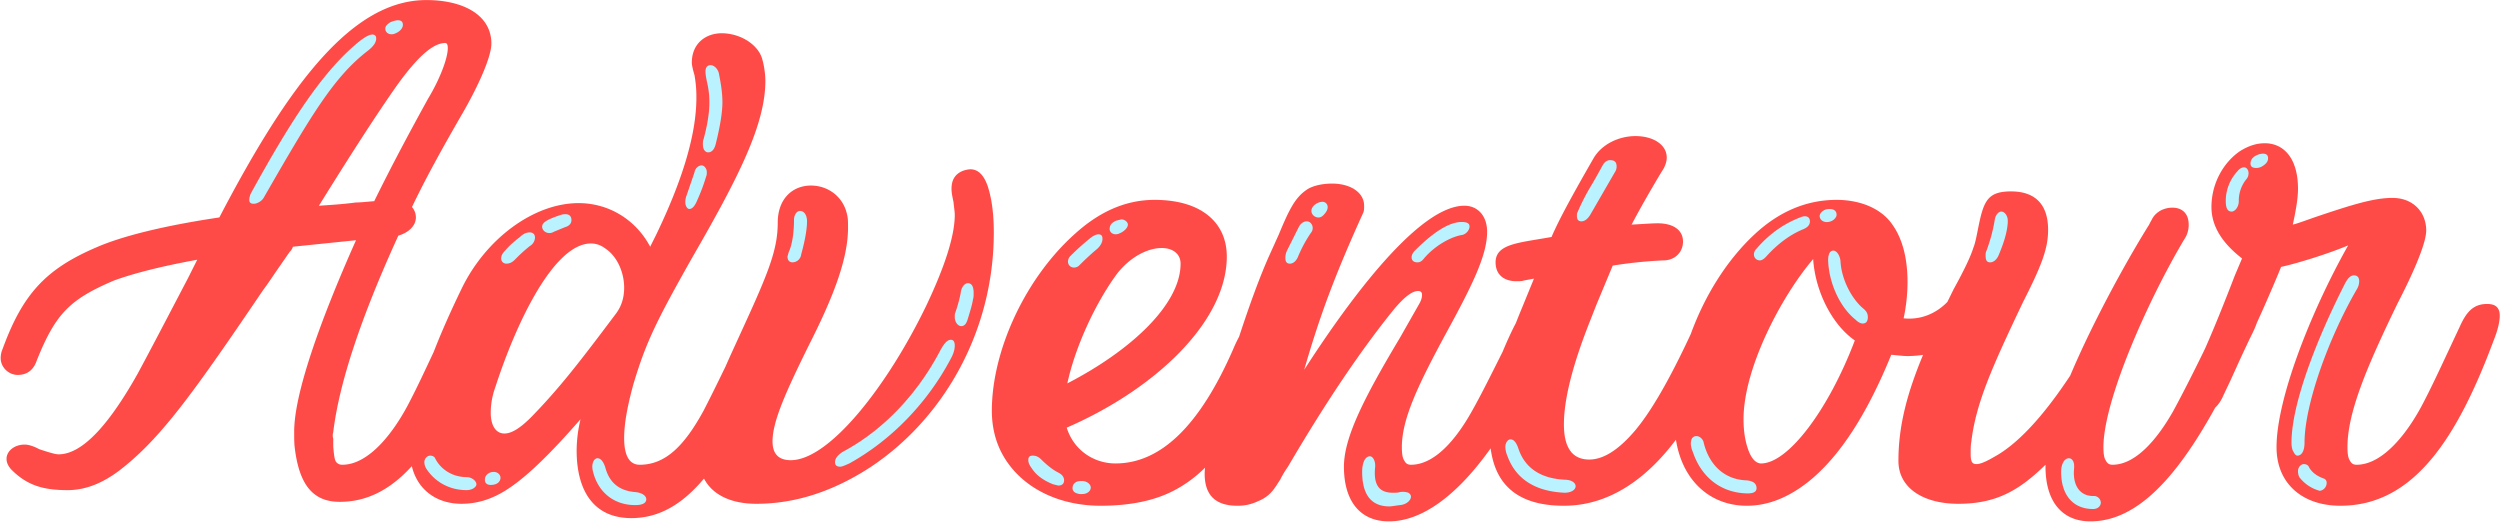 <svg xmlns="http://www.w3.org/2000/svg" width="2801" height="585" viewBox="0 0 2801 585">
  <defs>
    <style>
      .cls-1 {
        fill: #baf3ff;
        stroke: #baf3ff;
        stroke-width: 3px;
      }

      .cls-2 {
        fill: #ff4b47;
      }
    </style>
  </defs>
  <path class="cls-1" d="M437.524,24.863a26.484,26.484,0,0,1,8.021-2.187c3.646,0,5.834,1.458,5.834,5.1s-2.917,7.292-8.021,9.479c-5.834,2.917-11.667,0-11.667-5.1C431.691,29.238,433.879,27.051,437.524,24.863ZM281.483,215.906c43.75-79.48,80.937-137.813,122.5-170.626q8.749-6.562,13.125-6.563t4.375,4.375c0,4.375-2.917,8.75-9.479,13.854-37.917,29.167-63.438,72.188-116.667,164.793-2.188,3.645-7.292,6.562-10.938,6.562s-5.1-1.458-5.1-4.375A19.006,19.006,0,0,1,281.483,215.906Zm506.038-53.959c0-2.187,0-4.375.729-5.833q6.563-24.063,6.562-41.563a97.215,97.215,0,0,0-2.187-20.416c-1.458-6.562-2.188-10.938-2.188-13.854,0-5.1,2.188-7.292,5.834-7.292s8.75,4.375,9.479,10.938c2.187,10.938,3.646,21.146,3.646,30.625,0,10.209-2.188,25.521-7.292,45.938-1.458,6.563-4.375,10.209-8.75,10.209-2.917,0-5.833-2.917-5.833-8.751M778.042,193.3c0.729-5.1,5.1-8.021,8.02-8.021s5.834,3.646,5.834,7.292c0,2.187,0,3.646-.729,5.1a207.459,207.459,0,0,1-9.48,25.521c-2.916,7.292-5.833,10.937-9.479,10.937-2.187,0-4.375-3.645-4.375-7.291a22.486,22.486,0,0,1,1.459-8.021ZM612.521,247.261c3.646-2.188,9.479-4.375,16.042-6.563,8.02-2.188,11.666.729,11.666,5.833,0,3.646-2.187,6.563-7.291,8.021l-12.4,5.1c-5.834,3.646-13.125,0-13.125-5.833C607.417,251.636,608.875,249.448,612.521,247.261Zm-45.938,32.812c4.375-5.1,9.48-9.479,16.042-14.583,3.646-3.646,7.292-5.1,10.938-5.1s5.832,2.188,5.832,5.834a11.377,11.377,0,0,1-5.833,9.479,174.686,174.686,0,0,0-16.77,15.312c-2.917,2.917-5.834,4.375-9.479,4.375a5.752,5.752,0,0,1-5.834-5.833C561.479,286.636,562.938,283.719,566.583,280.073Zm-43.75,269.065c-19.687,0-35.729-9.48-45.208-24.063a14.072,14.072,0,0,1-2.187-7.292c0-3.646,2.916-7.291,6.562-7.291,2.917,0,5.1,1.458,5.833,3.645,6.563,12.4,19.688,20.417,35,20.417,5.834,0,10.938,4.375,10.938,8.021,0,2.917-4.375,6.563-10.938,6.563h0Zm188.854,16.771c-23.333,0-41.562-13.855-47.395-37.917-2.188-8.75,1.458-14.584,5.1-14.584s6.562,3.646,8.75,10.209c4.375,16.771,15.312,26.25,33.541,27.708,8.02,0.729,12.395,4.375,12.395,8.021,0,4.375-4.375,6.563-12.395,6.563h0ZM549.813,543.3c-4.375,0-6.563-2.187-6.563-5.833,0-5.1,4.375-8.75,10.208-8.75,3.646,0,7.292,2.917,7.292,6.562S557.833,543.3,549.813,543.3Zm347.81-258.127a9.956,9.956,0,0,1-9.48,8.751c-3.645,0-5.833-2.188-5.833-6.563l1.458-5.1c5.834-12.4,5.834-32.813,5.834-35.73,0-6.562,3.645-10.208,6.562-10.208,5.1,0,8.021,5.1,8.021,11.667Q904.185,261.115,897.623,285.177Zm186.667,72.188c-1.46,5.105-3.65,8.021-7.29,8.021s-7.29-4.375-7.29-10.208c0-2.188,0-3.646.72-5.1a170.773,170.773,0,0,0,5.84-21.146c0.73-8.021,5.1-11.667,8.02-11.667q6.555,0,6.56,10.938c0,2.916,0,5.1-.73,7.291C1089.39,340.6,1087.21,347.886,1084.29,357.365ZM951.581,519.242c-5.1,2.187-8.021,3.645-10.209,3.645-3.645,0-5.833-1.458-5.833-5.1,0-4.375,3.646-8.75,10.208-12.4,44.48-24.062,82.393-64.167,107.913-113.021,4.38-8.021,8.02-11.667,11.67-11.667q4.38,0,4.38,6.563c0,4.375-1.46,8.75-3.65,13.125C1039.81,450.7,998.977,492.991,951.581,519.242ZM1256.37,245.8c3.65,0,7.29,2.917,7.29,5.834,0,3.645-4.37,8.02-10.21,10.208s-10.2-1.458-10.2-5.1c0-4.375,2.18-7.292,7.29-9.479Zm-56.87,40.834a266.408,266.408,0,0,1,21.87-19.688c3.65-2.917,6.56-4.375,9.48-4.375s4.37,1.458,4.37,5.1-2.18,8.021-6.56,11.667-10.94,9.479-19.69,18.229a8.251,8.251,0,0,1-5.83,2.188,6.537,6.537,0,0,1-6.56-6.563A8.9,8.9,0,0,1,1199.5,286.636Zm-19.69,255.939c-10.94-4.375-18.96-10.208-24.06-18.229-2.19-2.917-3.65-5.834-3.65-8.75,0-3.646,1.46-5.1,5.1-5.1s6.57,1.458,9.48,4.375c6.57,6.562,13.13,11.666,18.96,14.583q6.57,3.282,6.56,8.75c0,3.646-2.18,5.833-6.56,5.833Zm29.89,10.938c-5.1-.729-8.02-2.917-8.02-6.563,0-5.1,3.65-8.021,9.48-8.021h2.19c5.83,0.729,8.75,4.375,8.75,7.292,0,3.646-3.65,7.292-9.48,7.292h-2.92Zm272.71-312.086c-5.1,5.1-13.12.729-13.12-5.1s7.29-10.208,12.39-10.208a5.745,5.745,0,0,1,5.83,5.833C1487.51,234.865,1486.06,237.781,1482.41,241.427Zm-27.71,45.209c-2.19,5.833-5.83,8.75-9.48,8.75s-5.1-2.188-5.1-6.563a19.4,19.4,0,0,1,2.19-8.75l13.12-26.25c2.19-3.646,5.1-5.833,8.75-5.833s6.56,3.646,6.56,7.291a8.313,8.313,0,0,1-2.18,5.834A148.167,148.167,0,0,0,1454.7,286.636Zm140.73,2.917c-2.19,2.916-4.37,4.375-7.29,4.375-4.38,0-6.56-2.188-6.56-5.834,0-2.187,1.45-5.1,3.64-7.292,21.15-21.146,38.65-32.083,52.5-32.083,5.83,0,8.75,1.459,8.75,5.105s-3.64,8.75-8.75,9.479C1625.33,265.49,1607.83,274.969,1595.43,289.553Zm-26.98,276.356c-5.83.729-9.48,1.458-11.67,1.458-20.41,0-30.62-13.125-30.62-38.646,0-10.938,3.65-17.5,8.75-17.5,2.92,0,5.83,4.375,5.83,10.208v1.458c-2.18,20.417,4.38,29.167,19.69,29.167,3.65,0,5.83,0,8.02-.729a19.331,19.331,0,0,1,9.48.729c2.19,1.459,2.92,2.917,2.92,4.375C1580.85,560.075,1576.47,565.179,1568.45,565.909Zm199.06-328.128a235.138,235.138,0,0,1,15.31-29.9c6.57-10.937,10.21-18.229,12.4-21.875q3.285-6.562,8.75-6.562c5.1,0,7.29,2.187,7.29,7.291a11.753,11.753,0,0,1-2.19,6.563l-26.97,46.667c-2.92,5.1-6.57,8.021-10.21,8.021s-5.11-2.188-5.11-5.834C1766.78,239.969,1766.78,238.51,1767.51,237.781Zm-14.58,314.273c-32.81-1.458-54.69-15.312-64.17-41.562a28.523,28.523,0,0,1-2.19-9.48c0-5.1,2.92-8.75,5.84-8.75,3.64,0,6.56,3.646,8.75,10.209,7.29,21.875,24.79,33.542,51.77,35,8.02,0,12.39,3.646,12.39,7.292s-4.37,7.291-12.39,7.291h0Zm295.31-303.335c-5.83.729-9.48-2.917-9.48-6.563s4.38-8.021,10.94-8.021c5.1,0,8.02,2.188,8.02,6.563C2057.72,243.615,2054.07,247.99,2048.24,248.719Zm-70,39.375c-2.19,2.188-4.38,3.646-6.56,3.646a6.539,6.539,0,0,1-6.57-6.563,8.9,8.9,0,0,1,2.92-6.562c13.86-16.042,29.9-27.709,48.86-35,6.56-2.917,10.93-.729,10.93,4.375,0,3.646-2.18,6.562-7.29,8.75C2004.49,263.3,1990.64,274.24,1978.24,288.094Zm100.62,70c-18.22-14.584-29.89-42.292-30.62-66.355,0-7.292,2.19-10.938,5.83-10.938s7.29,5.1,8.02,11.667c0.73,18.23,10.94,40.834,25.52,53.23,3.65,2.916,5.11,5.833,5.11,9.479,0,5.1-2.19,7.292-5.83,7.292C2084.7,362.47,2081.78,361.011,2078.86,358.1ZM1957.09,552.784c-29.16-.73-51.04-18.23-60.52-46.667a25.132,25.132,0,0,1-2.18-8.751q0-8.749,6.56-8.75c2.91,0,7.29,2.917,8.02,8.021,6.56,25.521,24.06,40.834,48.12,41.563q10.95,1.093,10.94,8.75c0,3.646-2.92,5.834-9.48,5.834h-1.46Zm268.34-271.252a182.432,182.432,0,0,0,9.47-35c0.73-5.833,4.38-9.479,7.3-9.479,3.64,0,7.29,4.375,7.29,10.209v2.187c-0.73,10.938-4.38,22.6-10.21,36.459-2.19,5.1-5.83,8.021-9.48,8.021s-5.1-2.188-5.1-7.292C2224.7,284.448,2224.7,282.99,2225.43,281.532Zm119.58,288.752c-22.61,0-35.73-16.042-35.73-41.563,0-8.75,3.65-15.313,8.75-15.313,2.92,0,5.83,2.917,5.83,8.75v2.188c-2.18,20.417,7.29,32.083,22.61,31.354a7.845,7.845,0,0,1,7.29,7.292C2353.76,566.638,2350.84,570.284,2345.01,570.284Zm188.85-383.545a13.759,13.759,0,0,1-5.83,1.459c-4.38,0-6.57-1.459-6.57-5.105,0-8.02,10.21-10.937,13.86-10.937s5.83,1.458,5.83,5.1S2538.96,183.823,2533.86,186.739Zm-19.69.729c2.92,0,5.11,2.917,5.11,6.563a10.441,10.441,0,0,1-2.92,7.292,38.263,38.263,0,0,0-8.02,24.062c0,6.564-4.38,11.668-8.02,11.668-4.38,0-6.56-3.646-6.56-11.666v0a48.664,48.664,0,0,1,13.12-33.541c2.19-2.917,5.11-4.376,7.29-4.376m53.23,308.44c0-43.021,27.71-115.209,60.52-179.376,2.92-5.1,5.84-8.021,9.48-8.021s5.84,2.188,5.84,6.563a17.641,17.641,0,0,1-2.92,9.479c-32.08,55.417-58.33,129.792-58.33,171.355,0,8.75-2.92,14.584-8.03,14.584q-2.175,0-4.37-4.375C2568.13,503.929,2567.4,500.283,2567.4,495.908Zm29.17,53.23a42.224,42.224,0,0,1-20.42-14.584,14.545,14.545,0,0,1-1.46-6.562c0-5.105,3.65-8.021,6.57-8.021s5.1,1.458,5.83,3.646c2.92,5.1,8.02,9.479,16.04,12.4a4.858,4.858,0,0,1,3.65,5.1c0,5.1-4.38,8.75-8.02,8.75Z"/>
  <path id="Adventour" class="cls-2" d="M2794.17,380.7c-41.56,111.563-90.41,185.939-172.08,185.939-41.56,0-71.46-24.063-71.46-65.626,0-53.229,37.19-149.48,80.21-226.043-26.25,10.938-61.25,21.146-75.1,24.063-4.38,10.937-10.94,26.25-18.96,44.479q-3.465,7.861-8.15,18.079c-0.19.533-.39,1.071-0.6,1.609-1.46,4.375-4.38,10.208-8.02,17.5q-3.75,8.075-7.52,15.988-6.315,13.782-13.63,29.95l-7.29,15.312c-2.73,6.486-5.94,11.373-9.63,14.737-41.39,74.972-85.96,127.452-139.85,127.452-32.08,0-50.31-22.6-50.31-61.251V520.7c-29.17,28.438-54.69,43.75-97.71,43.75-37.92,0-67.08-16.771-67.08-48.125,0-39.747,10.13-76.733,27.61-118.724a121.348,121.348,0,0,1-18.13,1.327c-3.65,0-9.48-.729-17.5-1.458-26.98,66.355-57.61,113.751-91.88,141.459-22.6,18.23-45.93,27.709-70,27.709-40.83,0-72.17-27.914-79.37-73.973-34.52,45.883-76.65,73.973-125.52,73.973-49.21,0-76.57-21.28-82.08-64.345-35.12,49.493-74.85,81.845-114.06,81.845-32.09,0-50.32-22.6-50.32-61.251,0-32.812,22.61-77.292,62.71-144.376l21.15-37.187c2.18-3.646,3.64-7.292,3.64-10.938q0-4.376-4.37-4.375c-6.56,0-15.31,6.563-26.98,20.417-37.19,45.938-76.56,104.271-118.86,176.459a109.625,109.625,0,0,0-8.74,14.584c-5.84,8.75-10.21,18.229-24.8,24.063a51.846,51.846,0,0,1-23.33,5.1c-24.06,0-36.46-11.667-36.46-35.73,0-1.951.15-4.272,0.42-6.92a142.473,142.473,0,0,1-33.96,25.15q-32.805,17.5-83.12,17.5c-43.75,0-83.13-17.5-105-49.584-10.94-16.042-16.77-35-16.77-56.875,0-67.813,37.91-149.48,94.06-199.064,27.71-24.792,56.87-37.188,88.23-37.188,52.5,0,80.94,25.521,80.94,63.438,0,72.917-80.21,148.751-179.38,191.772,8.02,25.521,30.63,40.1,54.69,40.1,51.04,0,94.79-43.022,131.98-128.335a146.841,146.841,0,0,1,6.5-13.614c11.52-35.366,23.86-69.092,34.33-92.116l10.21-22.6c12.39-29.9,18.96-42.292,32.81-51.042,6.56-3.646,16.04-5.833,26.98-5.833,19.69,0,35.73,9.479,35.73,24.792,0,2.916,0,5.1-.73,7.291-32.81,72.188-49.59,118.126-66.36,176.46C1524.7,315.8,1594.7,230.49,1640.64,230.49c15.31,0,25.52,11.666,25.52,29.166,0,25.521-15.31,57.605-45.21,112.293-32.81,60.521-50.31,97.709-50.31,129.063,0,7.292.73,12.4,2.92,15.313,1.45,2.917,3.64,4.375,7.29,4.375,26.25,0,50.31-27.709,68.54-60.521,9.48-16.771,20.42-38.646,34.27-66.355,3.24-7.872,8.84-20.74,14.73-31.887q3.375-8.683,7.14-17.7l13.13-32.083-11.67,2.187c-2.19.73-4.37,0.73-8.02,0.73-13.85,0-23.33-7.292-23.33-21.146,0-21.146,26.98-21.876,62.71-28.438,8.02-18.959,24.06-48.125,46.66-87.5,9.48-16.771,29.17-25.521,47.4-25.521,19.69,0,35,9.479,35,24.063,0,5.1-2.19,10.937-5.84,16.042-15.31,25.521-26.25,45.208-33.54,59.063,13.86-.73,23.34-1.459,29.17-1.459,18.23,0,28.44,8.021,28.44,20.417s-9.48,21.146-21.88,21.146a500.522,500.522,0,0,0-56.87,5.833l-18.23,43.751-8.02,20.417q-28.44,72.188-28.44,113.75,0,39.377,28.44,39.376c15.31,0,32.08-10.209,50.31-31.355s39.34-57.554,63.39-109.266c15.61-42.939,40.59-83.258,72.23-112.4,27.71-25.521,58.34-37.917,91.15-37.917,26.25,0,49.58,9.479,61.98,26.979q17.49,24.063,17.5,65.626a197.977,197.977,0,0,1-4.38,40.1c18.03,2,35.71-4.592,49.04-18.366q3.465-7.1,7.11-14.446,17.49-31.719,21.87-45.938c2.19-5.1,3.65-13.125,5.84-24.063,5.83-28.438,10.2-39.375,36.45-39.375,29.17,0,41.57,16.771,41.57,43.021,0,21.146-7.3,40.1-28.44,81.667-32.81,69.272-52.5,111.563-57.61,156.043-0.72,3.646-.72,8.021-0.72,13.125,0,8.75,1.45,11.667,6.56,11.667,4.37,0,10.94-2.917,19.68-8.021,25.53-13.854,53.96-43.75,85.32-91.147,23.33-55.417,59.06-121.771,87.5-167.709,0.73-.729,1.46-2.917,3.64-6.563,3.65-8.021,12.4-13.854,23.34-13.854,11.66,0,18.23,7.292,18.23,18.959a28.352,28.352,0,0,1-5.11,16.771c-41.56,70-90.41,180.834-90.41,232.605,0,7.292.72,12.4,2.91,15.313,1.46,2.917,3.65,4.375,7.29,4.375,25.52,0,49.59-27.709,67.82-59.792,8.75-16.042,20.41-38.646,34.27-67.084l2.21-4.676c10.29-23.405,21.08-50.215,32.78-80.637l8.03-18.958c-22.61-17.5-34.28-36.459-34.28-57.6,0-26.979,13.86-50.313,32.09-62.709,9.48-5.833,18.23-8.75,27.71-8.75,21.14,0,37.18,16.771,37.18,51.042,0,10.209-2.18,23.334-5.83,40.1,3.65-.73,11.67-3.646,24.06-8.021,43.02-14.584,67.09-21.875,87.5-21.875,24.07,0,37.92,16.77,37.92,36.458,0,6.563-2.92,16.771-8.02,29.9s-13.13,30.625-24.06,51.771c-35,72.188-56.15,122.5-56.15,161.147,0,7.292.73,12.4,2.92,15.313,1.46,2.917,3.64,4.375,7.29,4.375,29.89,0,58.33-36.459,76.56-72.917,9.48-18.23,21.88-45.209,38.65-80.938,6.56-14.584,13.85-26.25,30.62-26.25h0.73c9.48,0,13.85,4.375,13.85,13.125C2800.73,360.282,2798.55,369.761,2794.17,380.7ZM1230.85,262.573c-2.92,0-5.83,1.458-9.48,4.375a266.408,266.408,0,0,0-21.87,19.688,8.9,8.9,0,0,0-2.92,6.562,6.537,6.537,0,0,0,6.56,6.563,8.251,8.251,0,0,0,5.83-2.188c8.75-8.75,15.32-14.583,19.69-18.229s6.56-8.021,6.56-11.667S1233.77,262.573,1230.85,262.573Zm25.52-16.771-5.83,1.459c-5.11,2.187-7.29,5.1-7.29,9.479,0,3.646,4.37,7.291,10.2,5.1s10.21-6.563,10.21-10.208C1263.66,248.719,1260.02,245.8,1256.37,245.8Zm66.35,49.584c0-10.938-8.75-17.5-21.14-17.5-15.31,0-35,9.479-50.31,29.167-24.07,32.812-46.67,81.667-55.42,122.5C1265.12,393.824,1322.72,342.053,1322.72,295.386ZM1185.64,529.45c-5.83-2.917-12.39-8.021-18.96-14.583-2.91-2.917-5.83-4.375-9.48-4.375s-5.1,1.458-5.1,5.1c0,2.916,1.46,5.833,3.65,8.75,5.1,8.021,13.12,13.854,24.06,18.229l5.83,1.458c4.38,0,6.56-2.187,6.56-5.833S1190.02,531.638,1185.64,529.45Zm27.71,9.479h-2.19c-5.83,0-9.48,2.917-9.48,8.021,0,3.646,2.92,5.834,8.02,6.563h2.92c5.83,0,9.48-3.646,9.48-7.292C1222.1,543.3,1219.18,539.658,1213.35,538.929Zm269.06-297.5c3.65-3.646,5.1-6.562,5.1-9.479a5.745,5.745,0,0,0-5.83-5.833c-5.1,0-12.39,4.375-12.39,10.208S1477.31,246.531,1482.41,241.427Zm-13.85,19.688a8.313,8.313,0,0,0,2.18-5.834c0-3.645-2.91-7.291-6.56-7.291s-6.56,2.187-8.75,5.833l-13.12,26.25a19.4,19.4,0,0,0-2.19,8.75c0,4.375,1.46,6.563,5.1,6.563s7.29-2.917,9.48-8.75A148.167,148.167,0,0,1,1468.56,261.115Zm169.16,2.188c5.11-.729,8.75-5.833,8.75-9.479s-2.92-5.1-8.75-5.105c-13.85,0-31.35,10.937-52.5,32.083-2.19,2.188-3.64,5.1-3.64,7.292,0,3.646,2.18,5.834,6.56,5.834,2.92,0,5.1-1.459,7.29-4.375C1607.83,274.969,1625.33,265.49,1637.72,263.3Zm-59.79,288.751a19.331,19.331,0,0,0-9.48-.729c-2.19.729-4.37,0.729-8.02,0.729-15.31,0-21.87-8.75-19.69-29.167v-1.458c0-5.833-2.91-10.208-5.83-10.208-5.1,0-8.75,6.562-8.75,17.5,0,25.521,10.21,38.646,30.62,38.646,2.19,0,5.84-.729,11.67-1.458,8.02-.73,12.4-5.834,12.4-9.48C1580.85,554.971,1580.12,553.513,1577.93,552.054ZM1771.89,247.99c3.64,0,7.29-2.917,10.21-8.021l26.97-46.667a11.753,11.753,0,0,0,2.19-6.563c0-5.1-2.19-7.291-7.29-7.291q-5.475,0-8.75,6.562c-2.19,3.646-5.83,10.938-12.4,21.875a235.138,235.138,0,0,0-15.31,29.9c-0.73.729-.73,2.188-0.73,4.375C1766.78,245.8,1768.24,247.99,1771.89,247.99Zm-18.96,289.481c-26.98-1.458-44.48-13.125-51.77-35-2.19-6.563-5.11-10.209-8.75-10.209-2.92,0-5.84,3.646-5.84,8.75a28.523,28.523,0,0,0,2.19,9.48c9.48,26.25,31.36,40.1,64.17,41.562h0c8.02,0,12.39-3.646,12.39-7.291S1760.95,537.471,1752.93,537.471Zm156.04-40.834c-0.73-5.1-5.11-8.021-8.02-8.021q-6.57,0-6.56,8.75a25.132,25.132,0,0,0,2.18,8.751c9.48,28.437,31.36,45.937,60.52,46.667h1.46c6.56,0,9.48-2.188,9.48-5.834q0-7.656-10.94-8.75C1933.03,537.471,1915.53,522.158,1908.97,496.637Zm107.92-253.022c-18.96,7.291-35,18.958-48.86,35a8.9,8.9,0,0,0-2.92,6.562,6.539,6.539,0,0,0,6.57,6.563c2.18,0,4.37-1.458,6.56-3.646,12.4-13.854,26.25-24.792,42.29-31.354,5.11-2.188,7.29-5.1,7.29-8.75C2027.82,242.886,2023.45,240.7,2016.89,243.615Zm14.58,46.667c-35,40.833-78.02,121.771-78.02,179.376,0,14.583,2.19,26.25,5.83,35.729s8.75,13.855,13.86,13.855c29.89,0,75.1-59.063,105-137.814C2051.89,363.2,2033.66,325.282,2031.47,290.282Zm18.23-56.147c-6.56,0-10.94,4.375-10.94,8.021s3.65,7.292,9.48,6.563,9.48-5.1,9.48-8.021C2057.72,236.323,2054.8,234.135,2049.7,234.135ZM2087.61,345.7c-14.58-12.4-24.79-35-25.52-53.23-0.73-6.562-4.37-11.667-8.02-11.667s-5.83,3.646-5.83,10.938c0.73,24.063,12.4,51.771,30.62,66.355,2.92,2.916,5.84,4.375,8.03,4.375,3.64,0,5.83-2.188,5.83-7.292C2092.72,351.532,2091.26,348.615,2087.61,345.7Zm142.19-51.771c3.65,0,7.29-2.917,9.48-8.021,5.83-13.855,9.48-25.521,10.21-36.459v-2.187c0-5.834-3.65-10.209-7.29-10.209-2.92,0-6.57,3.646-7.3,9.479a182.432,182.432,0,0,1-9.47,35c-0.73,1.458-.73,2.916-0.73,5.1C2224.7,291.74,2226.15,293.928,2229.8,293.928ZM2346.47,555.7c-15.32.729-24.79-10.937-22.61-31.354v-2.188c0-5.833-2.91-8.75-5.83-8.75-5.1,0-8.75,6.563-8.75,15.313,0,25.521,13.12,41.563,35.73,41.563,5.83,0,8.75-3.646,8.75-7.292A7.845,7.845,0,0,0,2346.47,555.7Zm167.7-368.232c-2.18,0-5.1,1.459-7.29,4.376a48.664,48.664,0,0,0-13.12,33.541v0c0,8.02,2.18,11.666,6.56,11.666,3.64,0,8.02-5.1,8.02-11.668a38.263,38.263,0,0,1,8.02-24.062,10.441,10.441,0,0,0,2.92-7.292C2519.28,190.385,2517.09,187.468,2514.17,187.468Zm21.15-15.312c-3.65,0-13.86,2.917-13.86,10.937,0,3.646,2.19,5.105,6.57,5.105a13.759,13.759,0,0,0,5.83-1.459c5.1-2.916,7.29-5.833,7.29-9.479S2538.96,172.156,2535.32,172.156Zm40.83,362.4a42.224,42.224,0,0,0,20.42,14.584l2.19,0.729c3.64,0,8.02-3.646,8.02-8.75a4.858,4.858,0,0,0-3.65-5.1c-8.02-2.917-13.12-7.292-16.04-12.4-0.73-2.188-2.92-3.646-5.83-3.646s-6.57,2.916-6.57,8.021A14.545,14.545,0,0,0,2576.15,534.554Zm64.17-210a17.641,17.641,0,0,0,2.92-9.479c0-4.375-2.19-6.563-5.84-6.563s-6.56,2.917-9.48,8.021c-32.81,64.167-60.52,136.355-60.52,179.376,0,4.375.73,8.021,2.19,10.209q2.19,4.374,4.37,4.375c5.11,0,8.03-5.834,8.03-14.584C2581.99,454.345,2608.24,379.97,2640.32,324.553ZM847.31,564.45c-27.52,0-48.883-9.612-58.535-28.26-24.581,29.212-50.665,44.3-81.463,44.3-41.562,0-61.249-29.9-61.249-75.834a153.169,153.169,0,0,1,4.374-35c-34.27,39.375-61.979,66.355-84.583,80.209C550.542,559.346,534.5,564.45,517,564.45c-27.344,0-49.115-15.194-55.612-42.2-24.651,27.173-51.111,40.014-80.739,40.014-29.895,0-45.208-18.959-50.312-59.792-0.729-5.105-.729-10.938-0.729-18.959,0-41.563,27.708-121.042,69.271-214.376l-70.73,7.291a12.9,12.9,0,0,1-3.645,5.834l-13.125,18.958c-5.105,7.292-10.209,15.313-16.771,24.063C219.5,436.116,183.045,487.158,140.025,522.158c-21.875,18.23-43.021,26.98-64.167,26.98-25.521,0-44.479-4.375-62.708-22.605-3.646-3.646-5.833-8.021-5.833-12.4,0-8.75,8.75-16.041,20.417-16.041,3.646,0,9.479,1.458,16.042,5.1,10.938,3.646,18.229,5.833,21.875,5.833,28.437,0,59.062-37.917,88.229-89.688,13.854-25.521,32.812-61.98,56.875-107.917l10.208-20.417c-40.1,7.292-71.458,15.312-93.333,23.333C78.045,335.49,62,351.532,40.858,404.762c-3.646,10.208-10.937,15.312-21.146,15.312-9.479,0-18.958-8.021-18.958-18.958a25.737,25.737,0,0,1,2.188-10.209c22.6-61.979,48.854-89.688,105-113.75,28.438-12.4,74.375-24.063,137.813-33.542C324.5,92.676,395.233.071,477.629,0.071c41.562,0,72.916,16.771,72.916,48.854,0,14.584-14.583,48.125-35.729,83.855-19.688,34.271-37.917,67.083-53.229,99.167a17.883,17.883,0,0,1,4.375,11.667c0,8.75-7.292,16.771-19.688,20.416-42.291,92.605-66.354,165.522-72.916,220.21a12.43,12.43,0,0,0,0,7.292v8.75c0.729,8.75,1.458,14.584,2.916,16.771s3.646,3.646,7.292,3.646c29.9,0,58.333-36.459,76.563-72.917,6.875-13.222,15.286-31.05,25.786-53.478Q498.457,362,517,323.824c26.979-56.147,80.938-96.251,131.25-96.251,35,0,64.9,19.688,80.208,48.854l6.563-13.125c29.9-61.979,45.208-113.021,45.208-153.855a133.226,133.226,0,0,0-2.187-25.521c-2.188-7.292-2.917-11.667-2.917-13.854,0-21.146,15.312-32.813,33.542-32.813,19.687,0,40.1,11.667,45.208,28.438a97.132,97.132,0,0,1,3.646,24.792c0,48.854-29.9,107.917-81.667,197.605-40.833,72.188-52.5,96.251-66.354,142.918-6.563,24.063-10.208,43.75-10.208,59.792,0,19.688,5.833,29.9,17.5,29.9,29.166,0,50.312-21.875,71.458-60.521q9.431-18.189,24.673-49.659,3.822-8.776,8.137-18.154l11.667-25.521c28.437-61.98,38.646-87.5,38.646-117.4,0-26.979,16.77-41.563,37.187-41.563,19.687,0,37.187,13.125,40.833,34.271,0.729,2.917.729,7.292,0.729,13.125,0,35.73-17.5,79.48-43.749,131.251-25.521,51.772-40.834,85.313-40.834,107.918,0,13.854,6.563,21.146,20.417,21.146,43.021,0,107.916-82.4,151.664-172.814,21.15-44.479,32.09-78.751,32.09-102.084,0-2.917-.73-8.021-1.46-14.583-1.46-6.563-2.19-10.938-2.19-14.584,0-9.479,3.65-16.042,11.67-19.687a28.5,28.5,0,0,1,9.48-2.188q13.125,0,19.68,19.688c4.38,13.854,6.57,30.625,6.57,51.042,0,111.563-56.88,209.272-138.546,263.231C933.352,550.6,891.06,564.45,847.31,564.45ZM417.108,38.717q-4.376,0-13.125,6.563c-41.563,32.813-78.75,91.146-122.5,170.626a19.006,19.006,0,0,0-2.188,8.021c0,2.917,1.459,4.375,5.1,4.375s8.75-2.917,10.938-6.562C348.566,129.135,374.087,86.114,412,56.947c6.562-5.1,9.479-9.479,9.479-13.854Q421.483,38.717,417.108,38.717Zm28.437-16.042a26.484,26.484,0,0,0-8.021,2.188c-3.645,2.188-5.833,4.375-5.833,7.292,0,5.1,5.833,8.021,11.667,5.1,5.1-2.187,8.021-5.833,8.021-9.479S449.191,22.676,445.545,22.676Zm34.271,87.5c12.4-20.416,21.875-44.479,21.875-56.146,0-3.646-.729-5.833-2.917-5.833-13.854,0-31.354,16.042-53.958,47.4-22.6,32.083-51.771,77.292-87.5,134.9,10.938-.73,24.792-1.459,41.563-3.646,5.1,0,11.666-.729,20.416-1.459C439.712,183.823,460.129,145.906,479.816,110.176Zm43.017,424.378c-15.312,0-28.437-8.021-35-20.417-0.729-2.187-2.916-3.645-5.833-3.645-3.646,0-6.562,3.645-6.562,7.291a14.072,14.072,0,0,0,2.187,7.292c9.479,14.583,25.521,24.063,45.208,24.063,6.563,0,10.938-3.646,10.938-6.563C533.771,538.929,528.667,534.554,522.833,534.554ZM793.354,170.7c4.375,0,7.292-3.646,8.75-10.209,5.1-20.417,7.292-35.729,7.292-45.938,0-9.479-1.459-19.687-3.646-30.625-0.729-6.563-5.833-10.938-9.479-10.938s-5.834,2.188-5.834,7.292c0,2.917.73,7.292,2.188,13.854a97.215,97.215,0,0,1,2.187,20.417q0,17.5-6.562,41.563c-0.729,1.458-.729,3.646-0.729,5.833C787.521,167.781,790.437,170.7,793.354,170.7Zm-21.146,63.437c3.646,0,6.563-3.645,9.479-10.937a207.459,207.459,0,0,0,9.48-25.521c0.729-1.458.729-2.917,0.729-5.1,0-3.646-2.917-7.292-5.834-7.292s-7.291,2.917-8.02,8.021l-8.75,25.521a22.486,22.486,0,0,0-1.459,8.021C767.833,230.49,770.021,234.135,772.208,234.135ZM549.813,543.3c8.02,0,10.937-4.375,10.937-8.021s-3.646-6.562-7.292-6.562c-5.833,0-10.208,3.646-10.208,8.75C543.25,541.117,545.438,543.3,549.813,543.3Zm43.75-282.918c-3.646,0-7.292,1.458-10.938,5.1-6.562,5.1-11.667,9.479-16.042,14.583-3.645,3.646-5.1,6.563-5.1,9.48a5.752,5.752,0,0,0,5.834,5.833c3.645,0,6.562-1.458,9.479-4.375a174.686,174.686,0,0,1,16.77-15.312,11.377,11.377,0,0,0,5.833-9.479C599.4,262.574,597.208,260.387,593.563,260.386Zm35-19.688c-6.563,2.188-12.4,4.375-16.042,6.563s-5.1,4.375-5.1,6.562c0,5.833,7.291,9.479,13.125,5.833l12.4-5.1c5.1-1.458,7.291-4.375,7.291-8.021C640.229,241.427,636.583,238.51,628.563,240.7Zm48.854,37.188a25.688,25.688,0,0,0-15.313-5.1c-41.562,0-83.854,88.959-107.187,161.147a83.913,83.913,0,0,0-5.1,28.437c0,14.584,5.833,23.334,15.312,23.334,8.021,0,17.5-5.834,29.9-18.23,31.354-32.083,53.958-61.25,95.521-116.667q8.75-12.032,8.75-28.438C699.292,304.865,691.271,286.636,677.417,277.886Zm34.27,273.439c-18.229-1.458-29.166-10.937-33.541-27.708-2.188-6.563-5.1-10.209-8.75-10.209s-7.292,5.834-5.1,14.584c5.833,24.062,24.062,37.917,47.395,37.917h0c8.02,0,12.395-2.188,12.395-6.563C724.082,555.7,719.707,552.054,711.687,551.325Zm176.456-257.4a9.956,9.956,0,0,0,9.48-8.751q6.563-24.062,6.562-37.187c0-6.563-2.917-11.667-8.021-11.667-2.917,0-6.562,3.646-6.562,10.208,0,2.917,0,23.334-5.834,35.73l-1.458,5.1C882.31,291.74,884.5,293.928,888.143,293.928ZM1077,365.386c3.64,0,5.83-2.916,7.29-8.021,2.92-9.479,5.1-16.77,5.83-21.875,0.73-2.187.73-4.375,0.73-7.291q0-10.938-6.56-10.938c-2.92,0-7.29,3.646-8.02,11.667a170.773,170.773,0,0,1-5.84,21.146c-0.72,1.458-.72,2.916-0.72,5.1C1069.71,361.011,1073.35,365.386,1077,365.386Zm-7.29,21.876q0-6.562-4.38-6.563c-3.65,0-7.29,3.646-11.67,11.667-25.52,48.854-63.433,88.959-107.913,113.021-6.562,3.646-10.208,8.021-10.208,12.4,0,3.646,2.188,5.1,5.833,5.1,2.188,0,5.105-1.458,10.209-3.645,47.4-26.251,88.229-68.543,114.479-118.855C1068.25,396.012,1069.71,391.637,1069.71,387.262Z"/>
</svg>
